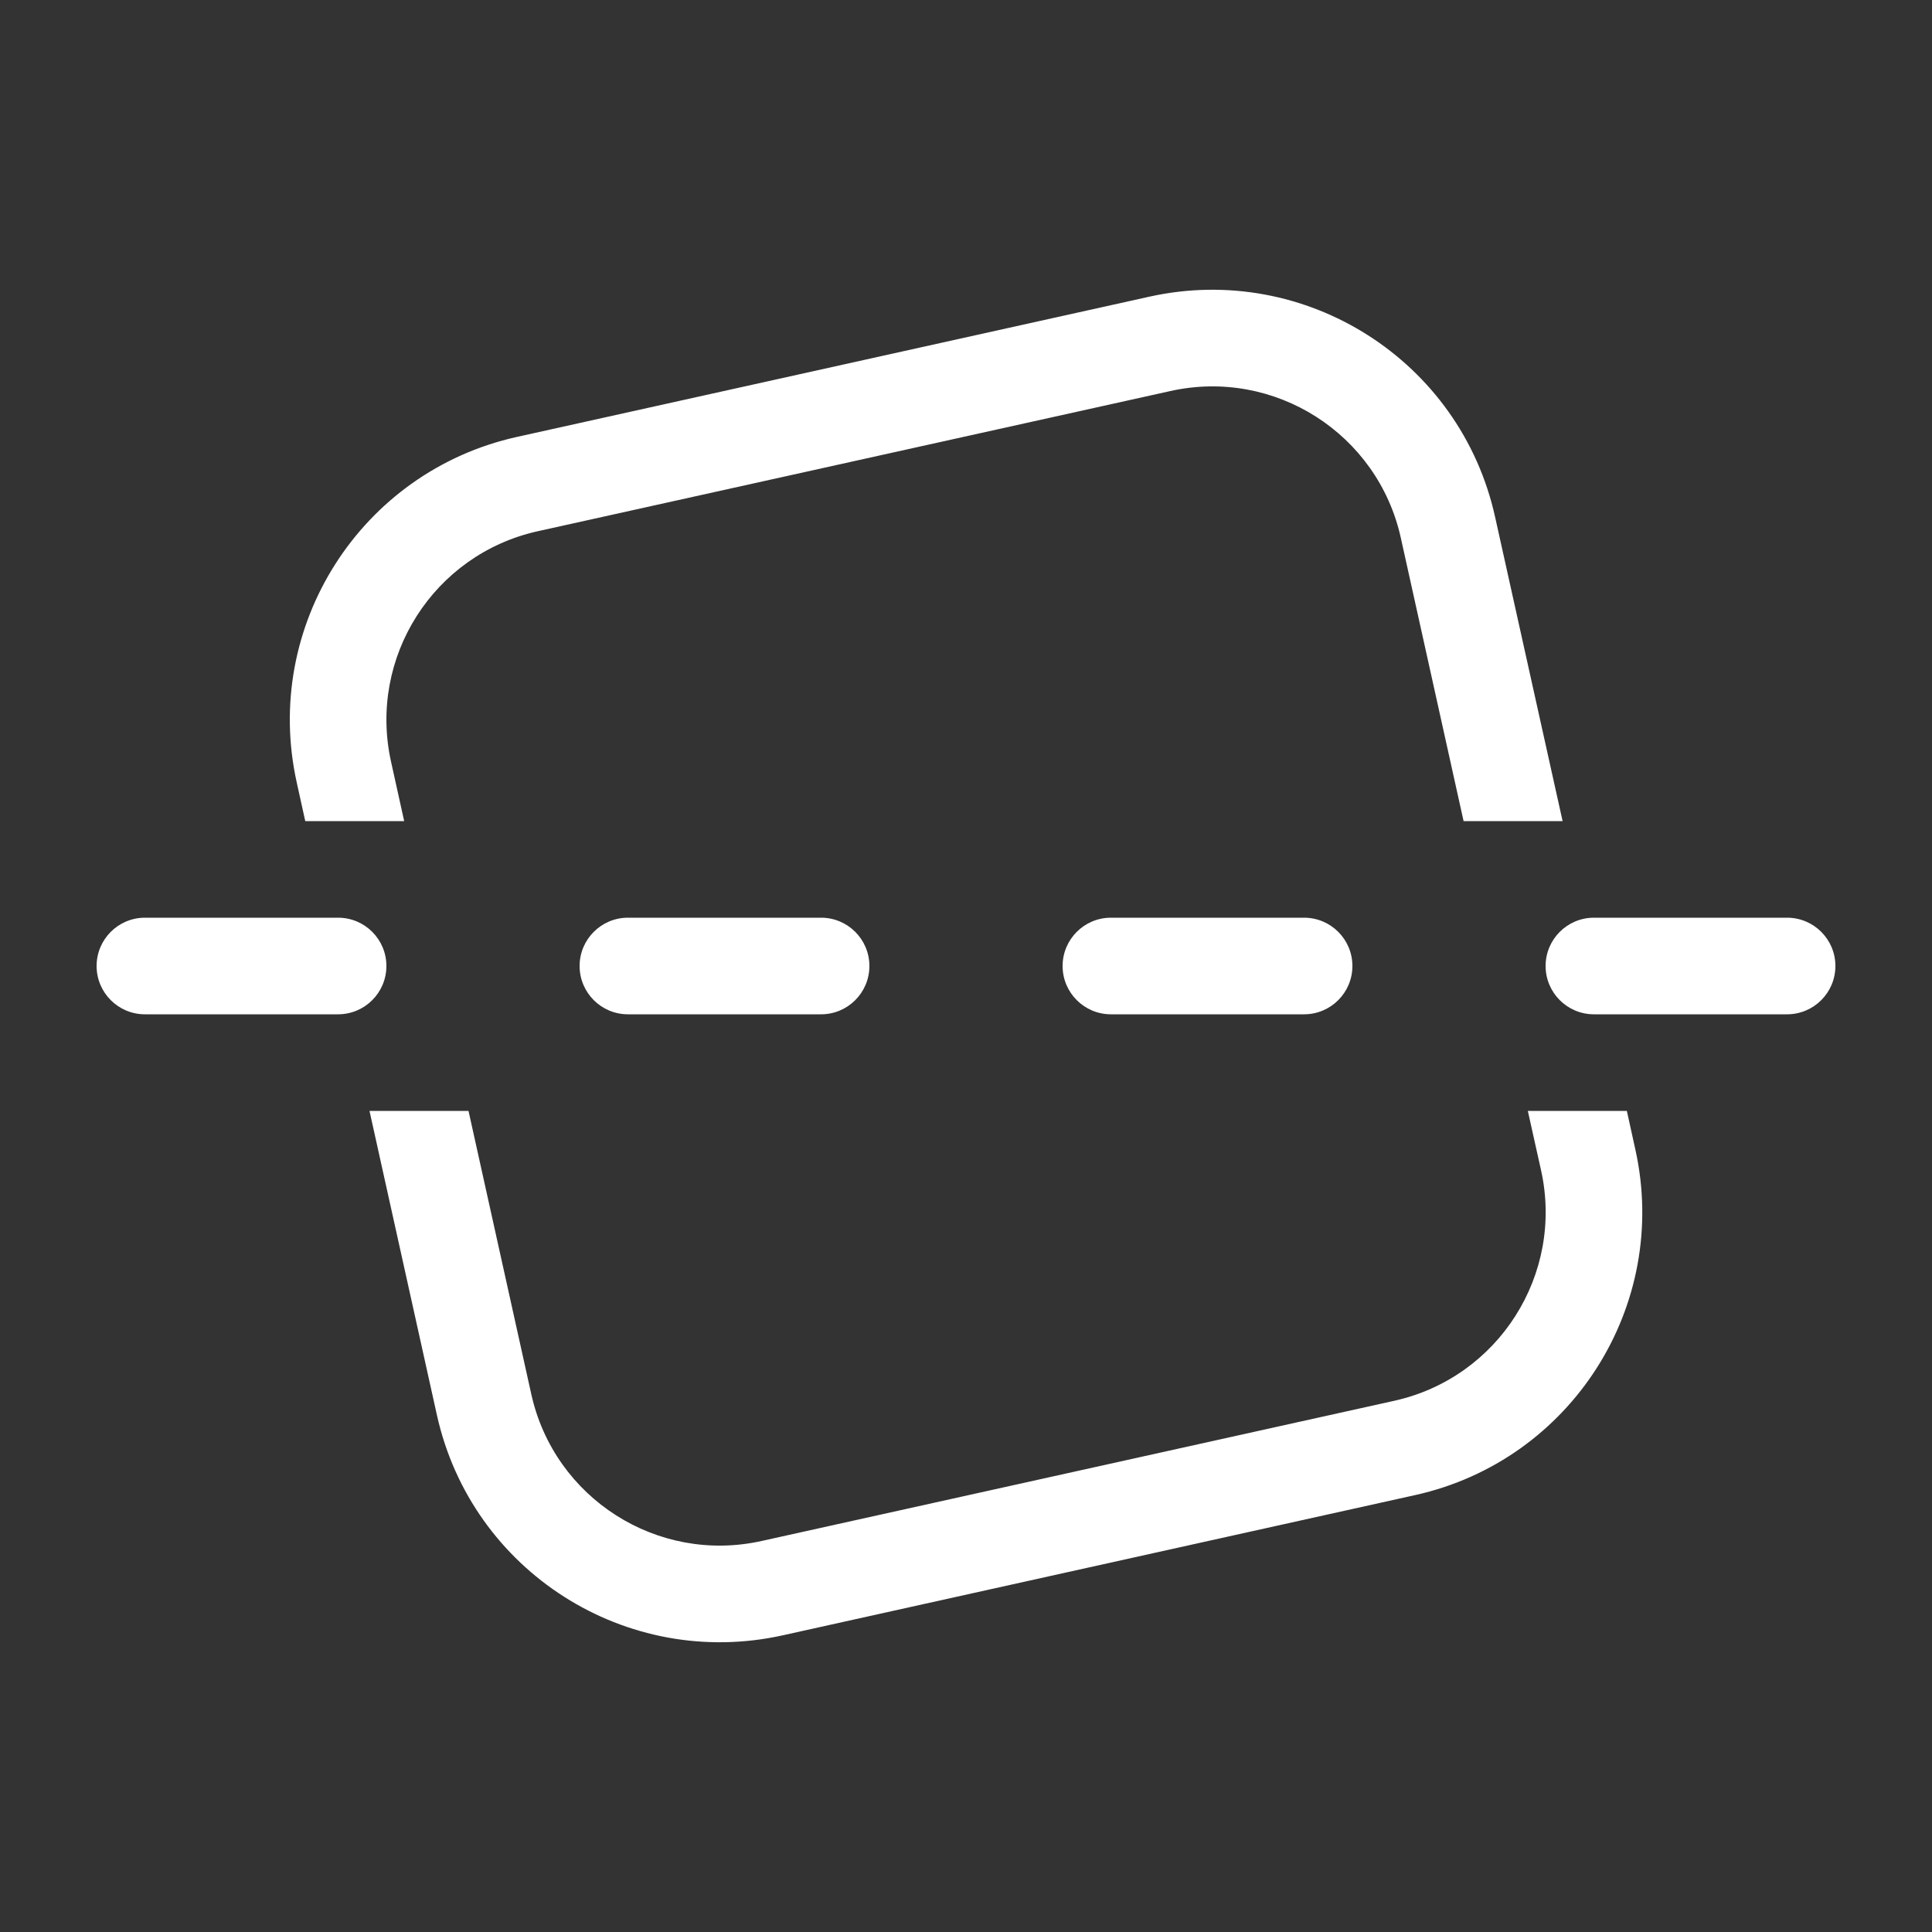 <svg width="20" height="20" viewBox="0 0 20 20" fill="none" xmlns="http://www.w3.org/2000/svg">
<rect x="0" y="0" width="20" height="20" fill="#333333" stroke="none"/>
<path d="M3.072 8.101C2.713 6.484 3.734 4.882 5.351 4.523L11.899 3.071C13.517 2.713 15.119 3.733 15.477 5.351L16.176 8.5H15.151L14.501 5.567C14.262 4.489 13.194 3.808 12.116 4.048L5.568 5.499C4.489 5.738 3.809 6.806 4.048 7.885L4.184 8.5H3.16L3.072 8.101ZM15.816 11.5H16.841L16.929 11.899C17.288 13.516 16.267 15.118 14.65 15.477L8.102 16.929C6.484 17.287 4.882 16.267 4.523 14.649L3.825 11.5H4.85L5.5 14.433C5.739 15.511 6.807 16.192 7.885 15.952L14.433 14.501C15.511 14.262 16.192 13.194 15.953 12.115L15.816 11.5ZM1 10C1 9.724 1.224 9.5 1.5 9.5H3.5C3.776 9.5 4 9.724 4 10C4 10.276 3.776 10.5 3.5 10.5H1.5C1.224 10.5 1 10.276 1 10ZM6 10C6 9.724 6.224 9.5 6.5 9.5H8.5C8.776 9.5 9 9.724 9 10C9 10.276 8.776 10.5 8.5 10.5H6.5C6.224 10.5 6 10.276 6 10ZM11.5 9.5C11.224 9.5 11 9.724 11 10C11 10.276 11.224 10.5 11.5 10.5H13.5C13.776 10.5 14 10.276 14 10C14 9.724 13.776 9.5 13.5 9.5H11.5ZM16 10C16 9.724 16.224 9.5 16.5 9.5H18.5C18.776 9.5 19 9.724 19 10C19 10.276 18.776 10.5 18.5 10.5H16.5C16.224 10.5 16 10.276 16 10Z" fill="#ffffff"/>
</svg>
